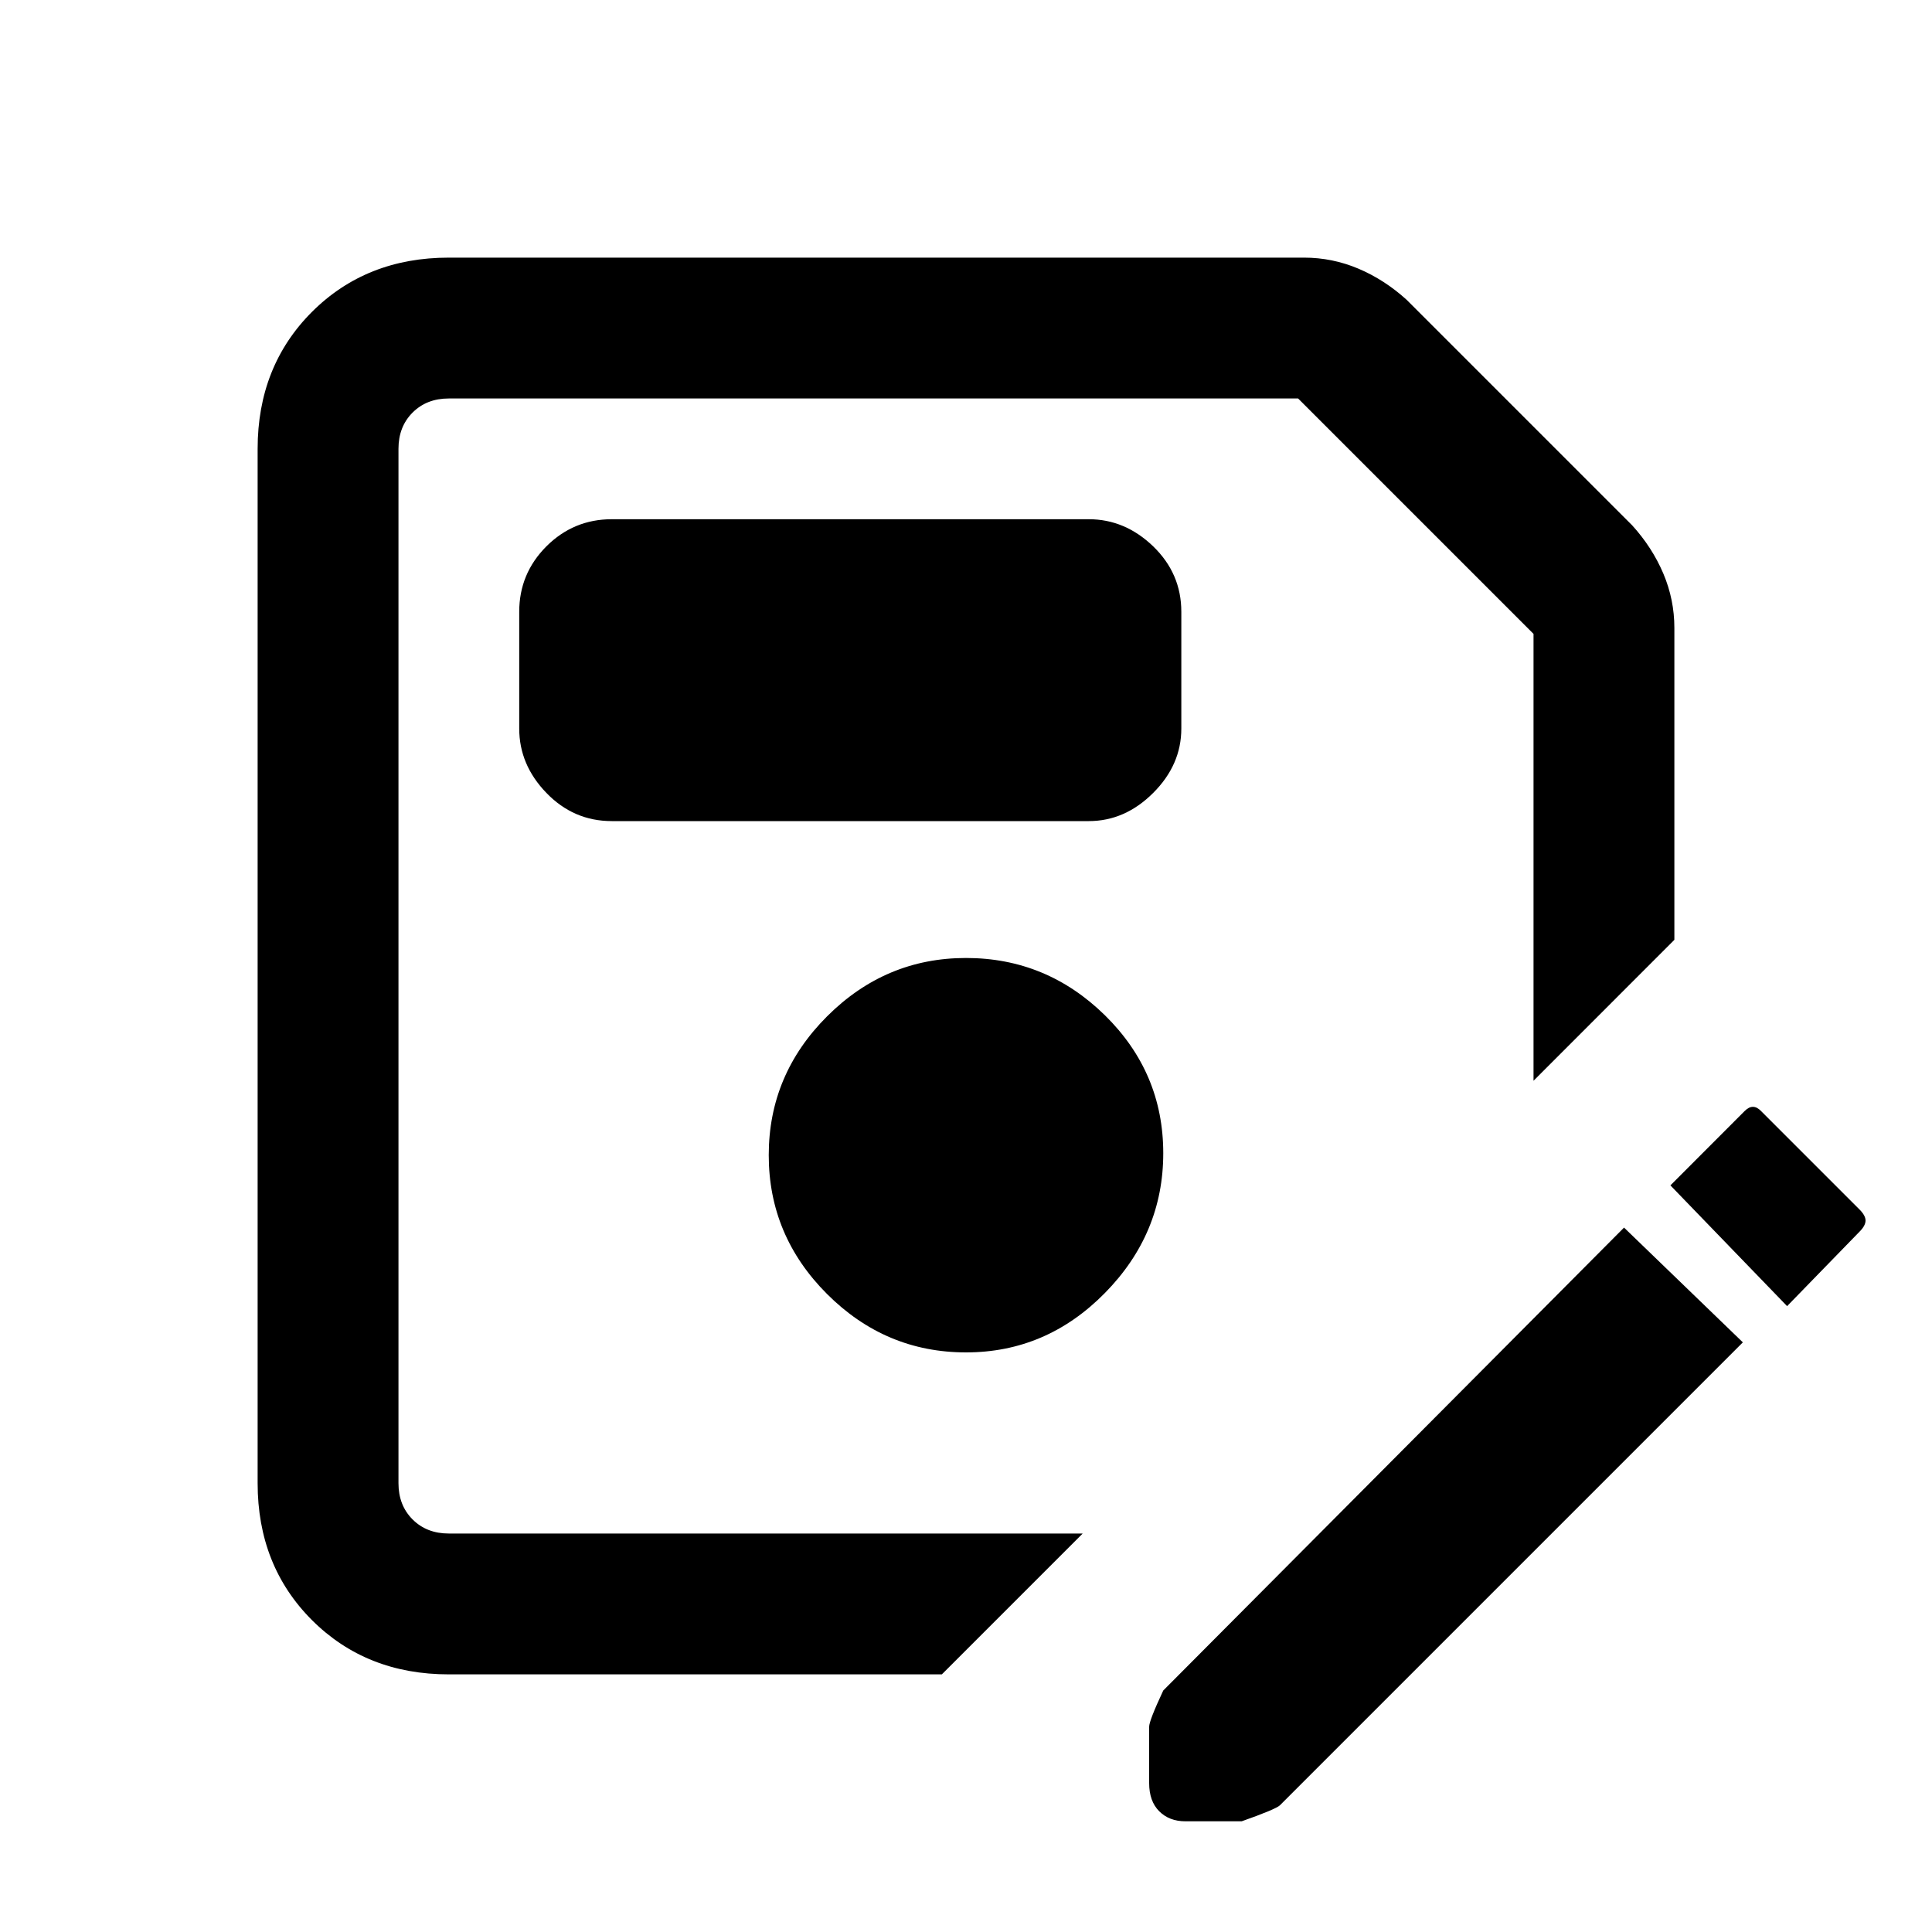 <svg xmlns="http://www.w3.org/2000/svg" height="20" width="20"><path d="M4.646 17.333q-.854 0-1.417-.562-.562-.563-.562-1.417V4.646q0-.854.562-1.417.563-.562 1.417-.562H13.5q.292 0 .562.114.271.115.5.323l2.334 2.334q.208.229.323.5.114.27.114.562v3.229l-1.458 1.459V6.562l-2.437-2.437H4.646q-.229 0-.375.146t-.146.375v10.708q0 .229.146.375t.375.146h6.562L9.75 17.333ZM10 14q.833 0 1.438-.615.604-.614.604-1.447 0-.834-.604-1.428-.605-.593-1.438-.593t-1.438.604q-.604.604-.604 1.437 0 .834.604 1.438Q9.167 14 10 14ZM6.333 8.5h4.938q.375 0 .667-.292.291-.291.291-.666V6.333q0-.395-.291-.677-.292-.281-.667-.281H6.333q-.395 0-.677.281-.281.282-.281.677v1.209q0 .375.281.666.282.292.677.292Zm5.938 10.354q-.167 0-.271-.104-.104-.104-.104-.292v-.583q0-.063.146-.375l4.77-4.792 1.23 1.188-4.792 4.792q-.042.041-.396.166Zm6.229-5.333-1.208-1.25.77-.771q.042-.042.084-.042t.083.042l1.021 1.021q.062.062.062.114 0 .053-.062.115ZM4.125 15.875V4.125 11.188Z"/></svg>